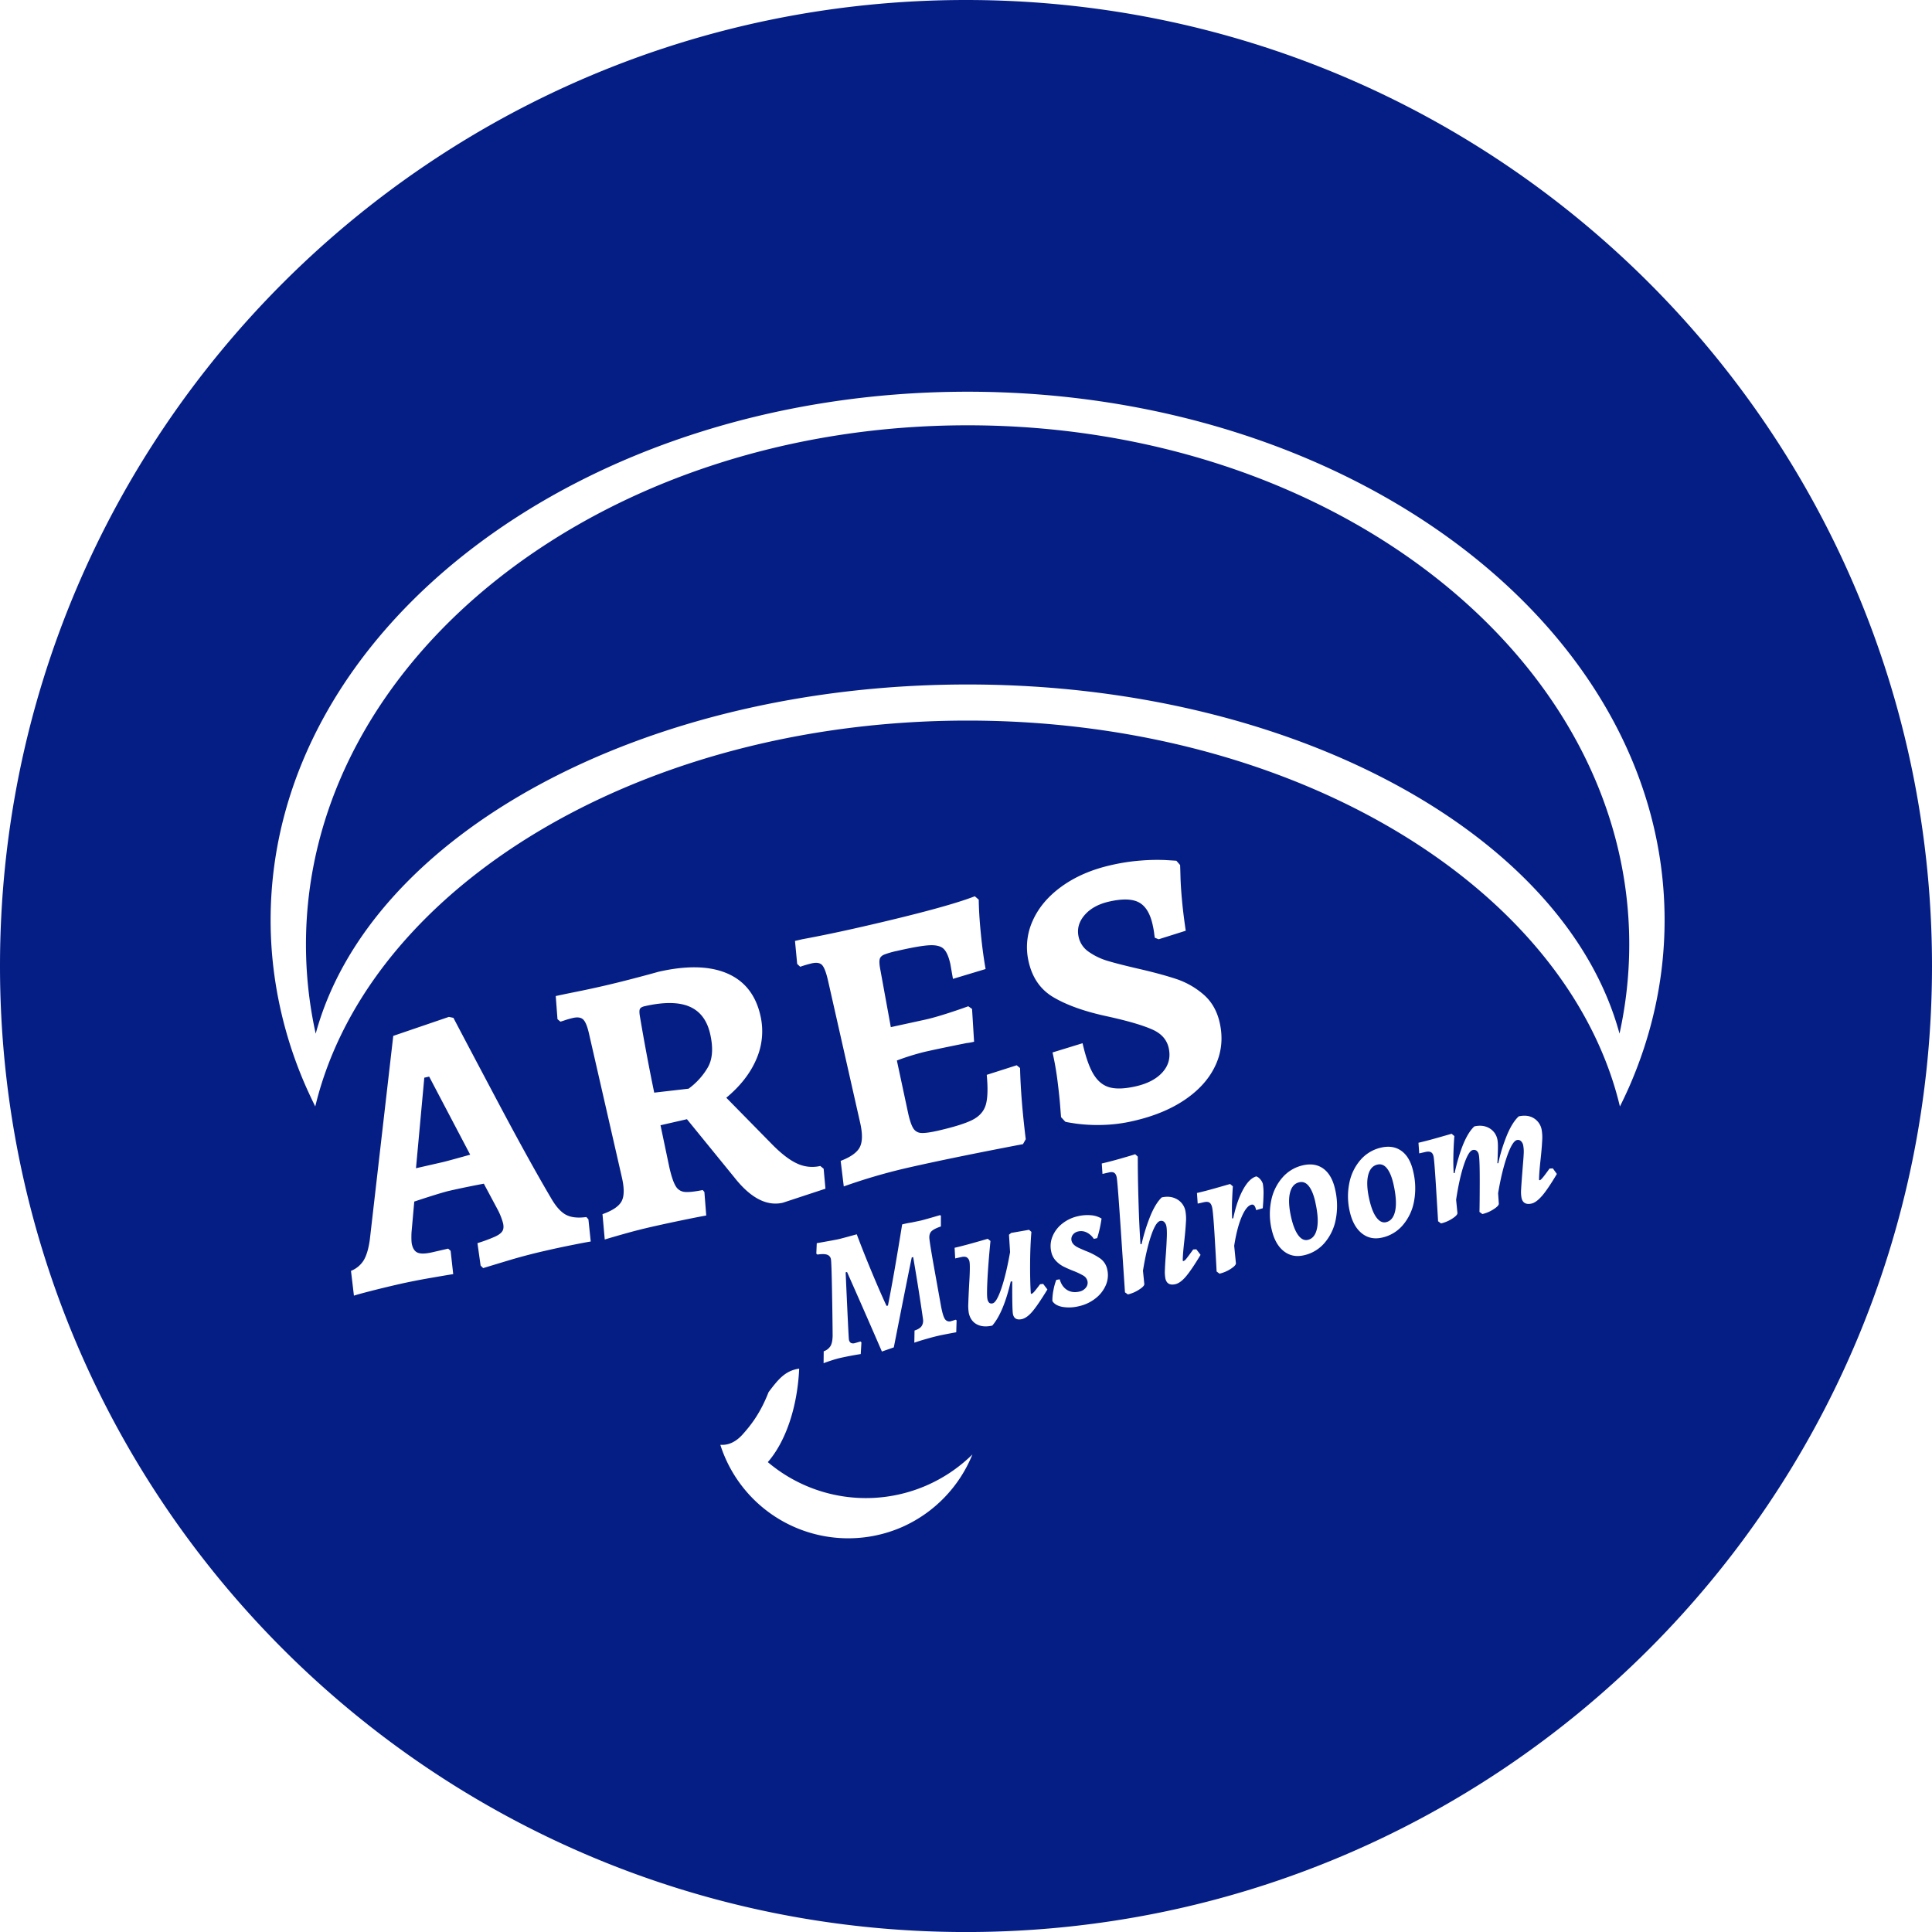 <svg xmlns="http://www.w3.org/2000/svg" viewBox="0 0 1767.66 1767.69"><defs><style>.cls-1{fill:#051e85;}</style></defs><title>Logo Circle</title><g id="Layer_2" data-name="Layer 2"><g id="Layer_1-2" data-name="Layer 1"><path class="cls-1" d="M392.7,985.1l-4.44,1-7.61,82.75,24.54-5.6q3.74-.85,25-6.79ZM649.76,946q-4.29-18.72-19-25t-40.92-.33c-2.3.52-3.7,1.34-4.3,2.42s-.64,3.26-.12,6.49q6,35.55,13.15,70.12L630,996.08a64.32,64.32,0,0,0,17.2-18.8Q654.28,965.81,649.76,946Zm0,0q-4.29-18.72-19-25t-40.92-.33c-2.3.52-3.7,1.34-4.3,2.42s-.64,3.26-.12,6.49q6,35.55,13.15,70.12L630,996.08a64.32,64.32,0,0,0,17.2-18.8Q654.28,965.81,649.76,946ZM392.7,985.1l-4.44,1-7.61,82.75,24.54-5.6q3.74-.85,25-6.79Zm0,0-4.44,1-7.61,82.75,24.54-5.6q3.74-.85,25-6.79ZM649.76,946q-4.29-18.72-19-25t-40.92-.33c-2.3.52-3.7,1.34-4.3,2.42s-.64,3.26-.12,6.49q6,35.55,13.15,70.12L630,996.08a64.32,64.32,0,0,0,17.2-18.8Q654.28,965.81,649.76,946ZM885.3,389.12c-334.33,0-605.36,212.64-605.36,475a376.41,376.41,0,0,0,8.91,81.62C338.13,764.25,586.43,626.26,885.3,626.26s547.17,138,596.45,319.43a378.28,378.28,0,0,0,8.91-81.62C1490.66,601.76,1219.63,389.12,885.3,389.12Zm0,0c-334.33,0-605.36,212.64-605.36,475a376.41,376.41,0,0,0,8.91,81.62C338.13,764.25,586.43,626.26,885.3,626.26s547.17,138,596.45,319.43a378.28,378.28,0,0,0,8.91-81.62C1490.66,601.76,1219.63,389.12,885.3,389.12ZM649.76,946q-4.29-18.72-19-25t-40.92-.33c-2.3.52-3.7,1.34-4.3,2.42s-.64,3.26-.12,6.49q6,35.55,13.15,70.12L630,996.08a64.32,64.32,0,0,0,17.2-18.8Q654.28,965.81,649.76,946ZM392.7,985.1l-4.44,1-7.61,82.75,24.54-5.6q3.74-.85,25-6.79Zm0,0-4.44,1-7.61,82.75,24.54-5.6q3.74-.85,25-6.79ZM649.76,946q-4.29-18.72-19-25t-40.92-.33c-2.3.52-3.7,1.34-4.3,2.42s-.64,3.26-.12,6.49q6,35.55,13.15,70.12L630,996.08a64.32,64.32,0,0,0,17.2-18.8Q654.28,965.81,649.76,946ZM885.3,389.12c-334.33,0-605.36,212.64-605.36,475a376.41,376.41,0,0,0,8.91,81.62C338.13,764.25,586.43,626.26,885.3,626.26s547.17,138,596.45,319.43a378.28,378.28,0,0,0,8.91-81.62C1490.66,601.76,1219.63,389.12,885.3,389.12Zm0,0c-334.33,0-605.36,212.64-605.36,475a376.41,376.41,0,0,0,8.91,81.62C338.13,764.25,586.43,626.26,885.3,626.26s547.17,138,596.45,319.43a378.28,378.28,0,0,0,8.91-81.62C1490.66,601.76,1219.63,389.12,885.3,389.12ZM649.76,946q-4.29-18.72-19-25t-40.92-.33c-2.3.52-3.7,1.34-4.3,2.42s-.64,3.26-.12,6.49q6,35.55,13.15,70.12L630,996.08a64.32,64.32,0,0,0,17.2-18.8Q654.28,965.81,649.76,946ZM392.7,985.1l-4.44,1-7.61,82.75,24.54-5.6q3.74-.85,25-6.79Zm0,0-4.44,1-7.61,82.75,24.54-5.6q3.74-.85,25-6.79ZM649.76,946q-4.29-18.72-19-25t-40.92-.33c-2.3.52-3.7,1.34-4.3,2.42s-.64,3.26-.12,6.49q6,35.55,13.15,70.12L630,996.08a64.32,64.32,0,0,0,17.2-18.8Q654.28,965.81,649.76,946ZM885.3,389.12c-334.33,0-605.36,212.64-605.36,475a376.41,376.41,0,0,0,8.91,81.62C338.13,764.25,586.43,626.26,885.3,626.26s547.17,138,596.45,319.43a378.28,378.28,0,0,0,8.91-81.62C1490.66,601.76,1219.63,389.12,885.3,389.12Zm0,0c-334.33,0-605.36,212.64-605.36,475a376.41,376.41,0,0,0,8.91,81.62C338.13,764.25,586.43,626.26,885.3,626.26s547.17,138,596.45,319.43a378.28,378.28,0,0,0,8.91-81.62C1490.66,601.76,1219.63,389.12,885.3,389.12ZM649.76,946q-4.29-18.72-19-25t-40.92-.33c-2.3.52-3.7,1.34-4.3,2.42s-.64,3.26-.12,6.49q6,35.55,13.15,70.12L630,996.08a64.32,64.32,0,0,0,17.2-18.8Q654.28,965.81,649.76,946ZM392.7,985.1l-4.44,1-7.61,82.75,24.54-5.6q3.74-.85,25-6.79Zm0,0-4.44,1-7.61,82.75,24.54-5.6q3.74-.85,25-6.79ZM649.76,946q-4.29-18.72-19-25t-40.92-.33c-2.3.52-3.7,1.34-4.3,2.42s-.64,3.26-.12,6.49q6,35.55,13.15,70.12L630,996.08a64.32,64.32,0,0,0,17.2-18.8Q654.28,965.81,649.76,946Zm553.66,153.83c-1.51-6.69-3.51-11.57-6-14.63s-5.36-4.25-8.71-3.48q-6.48,1.44-8.49,9.82t1.08,22.14c1.71,7.45,3.88,12.93,6.54,16.48s5.58,4.94,8.71,4.22c4.32-1,7.11-4.44,8.37-10.39S1205.71,1110,1203.42,1099.86ZM885.3,389.12c-334.33,0-605.36,212.64-605.36,475a376.41,376.41,0,0,0,8.91,81.62C338.13,764.25,586.43,626.26,885.3,626.26s547.17,138,596.45,319.43a378.28,378.28,0,0,0,8.91-81.62C1490.66,601.76,1219.63,389.12,885.3,389.12Zm0,0c-334.33,0-605.36,212.64-605.36,475a376.41,376.41,0,0,0,8.91,81.62C338.13,764.25,586.43,626.26,885.3,626.26s547.17,138,596.45,319.43a378.28,378.28,0,0,0,8.91-81.62C1490.66,601.76,1219.63,389.12,885.3,389.12Zm318.12,710.74c-1.51-6.69-3.51-11.57-6-14.63s-5.36-4.25-8.71-3.48q-6.48,1.44-8.49,9.82t1.08,22.14c1.71,7.45,3.88,12.93,6.54,16.48s5.58,4.94,8.71,4.22c4.32-1,7.11-4.44,8.37-10.39S1205.71,1110,1203.42,1099.86ZM649.76,946q-4.29-18.72-19-25t-40.92-.33c-2.3.52-3.7,1.34-4.3,2.42s-.64,3.26-.12,6.49q6,35.55,13.15,70.12L630,996.08a64.32,64.32,0,0,0,17.2-18.8Q654.28,965.81,649.76,946ZM392.7,985.1l-4.44,1-7.61,82.75,24.54-5.6q3.74-.85,25-6.79Zm0,0-4.44,1-7.61,82.75,24.54-5.6q3.74-.85,25-6.79ZM649.76,946q-4.29-18.72-19-25t-40.92-.33c-2.3.52-3.7,1.34-4.3,2.42s-.64,3.26-.12,6.49q6,35.55,13.15,70.12L630,996.08a64.32,64.32,0,0,0,17.2-18.8Q654.28,965.81,649.76,946Zm553.66,153.83c-1.51-6.69-3.51-11.57-6-14.63s-5.36-4.25-8.71-3.48q-6.48,1.44-8.49,9.82t1.08,22.14c1.71,7.45,3.88,12.93,6.54,16.48s5.58,4.94,8.71,4.22c4.32-1,7.11-4.44,8.37-10.39S1205.71,1110,1203.42,1099.86Zm71.54-16.19c-1.5-6.69-3.5-11.57-6-14.63s-5.35-4.25-8.71-3.48c-4.32,1-7.13,4.24-8.49,9.82s-1,13,1.09,22.14c1.7,7.45,3.87,12.93,6.54,16.48s5.58,4.94,8.71,4.22c4.32-1,7.11-4.44,8.37-10.39S1277.26,1093.81,1275,1083.67ZM885.3,389.12c-334.33,0-605.36,212.64-605.36,475a376.41,376.41,0,0,0,8.91,81.62C338.13,764.25,586.43,626.26,885.3,626.26s547.17,138,596.45,319.43a378.28,378.28,0,0,0,8.91-81.62C1490.66,601.76,1219.63,389.12,885.3,389.12Zm0,0c-334.33,0-605.36,212.64-605.36,475a376.41,376.41,0,0,0,8.91,81.62C338.13,764.25,586.43,626.26,885.3,626.26s547.17,138,596.45,319.43a378.28,378.28,0,0,0,8.91-81.62C1490.66,601.76,1219.63,389.12,885.3,389.12ZM1275,1083.67c-1.5-6.69-3.5-11.57-6-14.63s-5.35-4.25-8.71-3.48c-4.32,1-7.13,4.24-8.49,9.82s-1,13,1.09,22.14c1.7,7.45,3.87,12.93,6.54,16.48s5.58,4.94,8.71,4.22c4.32-1,7.11-4.44,8.37-10.39S1277.26,1093.81,1275,1083.67Zm-71.54,16.19c-1.51-6.69-3.51-11.57-6-14.63s-5.36-4.25-8.71-3.48q-6.48,1.44-8.49,9.82t1.08,22.14c1.71,7.45,3.88,12.93,6.54,16.48s5.58,4.94,8.71,4.22c4.32-1,7.11-4.44,8.37-10.39S1205.71,1110,1203.42,1099.86ZM649.76,946q-4.29-18.72-19-25t-40.92-.33c-2.3.52-3.7,1.34-4.3,2.42s-.64,3.26-.12,6.49q6,35.55,13.15,70.12L630,996.08a64.32,64.32,0,0,0,17.2-18.8Q654.28,965.81,649.76,946ZM392.7,985.1l-4.44,1-7.61,82.75,24.54-5.6q3.74-.85,25-6.79ZM883.82,0C395.71,0,0,395.71,0,883.84s395.71,883.85,883.82,883.85S1767.66,1372,1767.66,883.84,1372,0,883.82,0ZM523.62,1139.08q-12.36,2.45-24.95,5.35-18.06,4.11-35,9.26c-11.28,3.4-18.49,5.6-21.62,6.54l-2.32-2.32-2.89-20.51a143.66,143.66,0,0,0,16.34-6.07c3.35-1.58,5.53-3.28,6.56-5.09s1.19-4.14.52-7.1a62,62,0,0,0-4.44-11.53L442.67,1083q-17.84,3.36-31.49,6.49-6.14,1.39-25.15,7.55l-7,2.32-2.52,28.18q-.33,8,.37,11c.94,4.08,2.76,6.64,5.53,7.68s7.06.91,13-.45l14.63-3.35,2.25,2,2.37,21.32c-3.23.49-10.15,1.65-20.71,3.48s-20.41,3.78-29.49,5.85q-14.32,3.3-25.64,6.22t-15,4.14l-2.69-22.68a24,24,0,0,0,11.48-9.42q3.93-6.3,5.72-18.88l21.48-186.68,50.88-17.37,4.15.86q9.56,18.26,39.46,74.68t49.86,90.23q6.54,11.4,13.52,15.2c4.64,2.52,10.88,3.23,18.78,2.15l1.9,2.07,2.12,20.31C537.47,1136.39,531.84,1137.42,523.62,1139.08Zm100.92-22.73q-15.4,3.18-28.36,6.14-12.58,2.85-25.74,6.59c-8.74,2.47-14.46,4.15-17.13,5l-2.07-23.18c9.28-3.3,15.1-7.28,17.52-11.89s2.49-11.8.27-21.57L538.87,945.59q-2.25-9.89-5.25-12.78c-2-1.93-5.14-2.42-9.45-1.43a71.14,71.14,0,0,0-7.09,2c-2.22.76-3.67,1.21-4.34,1.36l-2.67-2.25-1.6-21.15c3.16-.71,9-1.95,17.62-3.68s16.93-3.5,25.1-5.38q13.62-3.11,29.37-7.25c10.49-2.74,17.74-4.72,21.76-5.88q38.83-8.88,62.89,1.41t30.5,38.55a63.51,63.51,0,0,1-3.5,39.51q-8.12,19.44-27.69,35.74l41.11,41.85q13.14,13.52,23.55,18.29a32.58,32.58,0,0,0,21.32,2.3l3.08,2.51,1.66,18.27-39,12.85q-22.12,5.08-44.37-23.19L628.51,1024l-24.19,5.53,8.12,38.67q2.74,11.92,5.66,16.81a10.49,10.49,0,0,0,8.07,5.5q5.15.63,16.8-1.7l1.51,1.83,1.68,21.47Q639.93,1113.19,624.54,1116.35ZM805.19,885.77l9.85,54,32.08-7q7.18-1.63,17.69-4.94t21.13-7.16l3.43,2.45,1.85,30a53.93,53.93,0,0,1-6.88,1.24q-24,4.77-38,7.94a219.55,219.55,0,0,0-25.76,8l10.46,48.89c1.46,6.34,3,10.78,4.64,13.28a8.93,8.93,0,0,0,7.06,4.12c3,.24,8.07-.42,15.13-2q22.47-5.15,31.94-10t12.11-13.7q2.63-8.85.89-27.47l27.4-8.76,3.08,2.52q.63,27.84,5.21,65.13l-2.54,4.51q-65.64,12.52-106.5,21.85A521.59,521.59,0,0,0,772,1085.5l-2.84-23.37q13.85-5.3,17.54-12.61t.28-22.29L757.63,897.34q-2.55-11.22-5.43-14.34t-9.67-1.55a100.29,100.29,0,0,0-10.39,3.08l-2.77-2.59-2-21.05,6.82-1.58q24.42-4.47,55.08-11.5,76-17.4,102.64-27.79l3.58,3.14q.15,13.22,1.93,31.12t4.34,32.33l-29.86,9-2.42-13.8q-2.34-10.21-6.22-13.79c-2.57-2.4-6.89-3.46-12.91-3.16s-15.84,2-29.47,5.13a77.42,77.42,0,0,0-12.11,3.48c-2.17,1-3.46,2.35-3.9,4.12S804.57,882.09,805.19,885.77Zm39.34,321.5c-.67-4.94-1.83-12.64-3.43-23s-3.48-21.79-5.6-34.13l-1.29.29q-3,14.11-16.43,82.34l-10.89,3.8Q792,1202.15,775,1163.81l-1.29.29q2.67,60,3,61.58a4.45,4.45,0,0,0,1.78,3,5,5,0,0,0,3.55.22l5.26-1.53.86.81-.64,10.69c-6.24,1-12.44,2.15-18.58,3.53-2.28.52-4.94,1.26-8,2.25s-5.52,1.85-7.4,2.61l.1-10.91a11.71,11.71,0,0,0,6.22-4.81c1.23-2.1,1.87-5.26,1.95-9.48q-.12-17-.59-42.47t-1-27.62a5.18,5.18,0,0,0-3.46-4c-1.85-.67-4.81-.72-8.88-.13l-1-.79.4-9.62c11.45-2,18.09-3.23,19.91-3.65,2.18-.5,7.73-2,16.69-4.47q6,16,13.64,34.35t13.6,31.15l1.29-.3q5.5-27.62,13-74.23a83.27,83.27,0,0,1,8.64-1.78l8.29-1.73c1.92-.42,7.85-2.1,17.74-5l.79.52,0,9.84c-4.35,1.46-7.26,3-8.76,4.54s-2.1,4-1.73,7q.66,6,4.14,25.44T861,1195.2c1.14,6,2.32,9.89,3.58,11.7a4.8,4.8,0,0,0,5.46,1.92l4.46-1.36c.13.1.28.2.42.32a1.1,1.1,0,0,1,.3.55l-.32,10.61c-8.17,1.5-13.45,2.54-15.82,3.08-3.14.7-7.06,1.73-11.8,3.09s-8.31,2.49-10.73,3.36l.19-11.11c3.06-1,5.19-2.32,6.37-3.9A8.8,8.8,0,0,0,844.53,1207.27ZM825.67,1397a122.84,122.84,0,0,1-166-73.22l-.59-1.83c.37,0,.76,0,1.13,0a6.19,6.19,0,0,0,.74,0c6.72,0,13-3.44,18.36-9.38,8.64-9.6,16.69-20.46,23.89-38.85,9-11.94,15.26-19.62,28-21.52-1.63,36-12.69,67.23-28.7,85.54a138.86,138.86,0,0,0,187.19-7A123.21,123.21,0,0,1,825.67,1397Zm118.81-196.94c-3.33,3.87-6.49,6.14-9.53,6.84-4.51,1-7.25-.47-8.14-4.47q-.78-3.37-.67-30l-1.35,0q-6.67,28.55-16.91,40.4c-5.6,1.29-10.32.89-14.12-1.13s-6.24-5.43-7.33-10.17a40.12,40.12,0,0,1-.49-9c.12-3.92.37-9.4.72-16.41q1.14-18.11.37-21.69a5.8,5.8,0,0,0-2.45-4c-1.16-.69-2.84-.79-5-.32l-5.65,1.28-.52-9.75q9.26-2.07,30.31-8.22l2.49,2q-2,20.37-2.76,35.17c-.5,9.85-.5,15.87,0,18a6.23,6.23,0,0,0,1.63,3.38,3.42,3.42,0,0,0,3.16.49q3.56-.81,7.92-13.55t8-33.29l-1-15.92,2-1.65,16.36-2.86,2.15,1.9c-.71,8.44-1.11,18-1.18,28.6s.12,19.87.64,27.69l.64.52a9.76,9.76,0,0,0,2.76-2.4c1-1.2,2.72-3.38,5.09-6.51l2.81-.3,3.88,5.09Q949.46,1194.25,944.48,1200.06Zm42.45-342.6a22.18,22.18,0,0,0,9.33,13.48,59.55,59.55,0,0,0,16.93,8.14q9.43,2.85,27.24,7c14.12,3.21,25.89,6.4,35.32,9.48a73.8,73.8,0,0,1,25.32,14.29q11.17,9.63,14.83,25.64,4.66,20.43-3.53,38.62t-27.56,31.59q-19.36,13.37-47.61,19.85a140,140,0,0,1-29.64,3.72,148.83,148.83,0,0,1-23.4-1.28c-6.31-.94-9.5-1.53-9.55-1.75l-3.82-4.15c-.13-1.63-.42-5.23-.84-10.73s-1.21-12.89-2.35-22.07-2.69-18-4.61-26.36l27.49-8.44q4.34,19.11,10.1,28.53t14.73,11.87c6,1.61,14,1.29,24-1q16.37-3.74,24.58-13.15t5.38-22q-2.58-11.25-14.75-16.7t-36.41-11c-1-.24-3.92-.88-8.68-1.94q-28.36-6.45-45.78-16.79T941.2,880.12a58.21,58.21,0,0,1,3.6-37.57q8-18.13,26.65-31.56t44.85-19.4a183.21,183.21,0,0,1,28.23-4.29,181.14,181.14,0,0,1,21.42-.42c5.46.32,8.91.54,10.37.66l3.4,3.9c.08,1.41.2,5,.35,10.86s.62,13.18,1.45,22.07,2,18,3.36,27.19l-24.75,7.8L1056.6,858c-.17-.69-.37-2.12-.64-4.35s-.77-4.88-1.48-8.07q-3.52-15.32-12.66-20.06t-27.2-.59q-14.65,3.36-22.43,12.49T986.93,857.46Zm24.92,318.17a30.61,30.61,0,0,1-9.47,12.26,37.42,37.42,0,0,1-15.3,7.21,36.93,36.93,0,0,1-15.08.62c-4.47-.87-7.51-2.67-9.13-5.36a47.2,47.2,0,0,1,1-10.09,47.89,47.89,0,0,1,2.59-9.26l3.11-.54c1.21,4.37,3.41,7.6,6.59,9.65s7,2.59,11.28,1.63a10.15,10.15,0,0,0,6.12-3.7,6.92,6.92,0,0,0,1.38-6,7.87,7.87,0,0,0-3.85-5,63.43,63.43,0,0,0-9.15-4.3c-4-1.6-7.13-3-9.48-4.24a25.26,25.26,0,0,1-6.49-5.08,16.77,16.77,0,0,1-4.12-8.1,23,23,0,0,1,1.08-13.94,28.62,28.62,0,0,1,8.91-11.8,35.08,35.08,0,0,1,14.44-6.84,37.79,37.79,0,0,1,12.07-.86,21.86,21.86,0,0,1,9.5,3,112,112,0,0,1-4,17.92l-3.06.69a16.66,16.66,0,0,0-6.61-5.92,11.62,11.62,0,0,0-7.7-.89,8.23,8.23,0,0,0-5,3.16,6.48,6.48,0,0,0-1.08,5.35q.88,3.88,6.59,6.52c1.13.54,2.27,1,3.4,1.53l3,1.28a61.2,61.2,0,0,1,13.31,6.94,16.32,16.32,0,0,1,6.36,10A22.83,22.83,0,0,1,1011.85,1175.63Zm73.28-7.83c-3.46,4.08-6.69,6.44-9.7,7.14-5.09,1.16-8.15-.6-9.18-5.24a33.47,33.47,0,0,1-.42-8.24q.18-5.48.94-15c.34-4.93.61-9.8.79-14.56s0-8.07-.4-10a7.43,7.43,0,0,0-2.1-4,3.92,3.92,0,0,0-3.6-.79c-2.69.62-5.48,5.14-8.32,13.55s-5.33,19.1-7.4,32l1.23,12.14c.08,1.36-1.55,3.08-4.88,5.18a31.52,31.52,0,0,1-10.15,4.34l-2.66-1.94q-1-14.92-3.78-56.57t-3.65-47.75c-.32-2.42-1.06-4-2.22-4.87s-2.91-1-5.28-.42l-5.65,1.29-.65-9.55c5-1.14,10.81-2.64,17.53-4.57s11.05-3.21,13.05-3.9l2.37,2.2c0,2.27,0,7.55.1,15.79s.35,18.34.72,30.21.91,23.25,1.65,34.08l1,0a166.23,166.23,0,0,1,8.42-26.75q4.66-10.92,10-16,7.92-1.79,14,1.68a15.63,15.63,0,0,1,7.66,10.61,39.65,39.65,0,0,1,.49,10.44c-.22,4.47-.74,10.27-1.51,17.35q-1.37,12.06-1.4,17.84l.59.37a5.93,5.93,0,0,0,2.59-2.1c1.06-1.25,3.21-4.14,6.39-8.58l2.87-.15,3.87,5.08Q1090.28,1161.7,1085.13,1167.8Zm70.58-67.1c-.17,2.49-.3,4.07-.37,4.76l-6.07,1.73c-.77-3.8-2.15-5.48-4.2-5q-4.69,1.08-9,11.13t-6.86,26.48l1.58,16c.07,1.36-1.53,3.08-4.86,5.21a32.23,32.23,0,0,1-10.17,4.32l-2.64-2q-.37-8.27-1.75-31.42t-2.35-27.2c-.47-2.17-1.28-3.62-2.42-4.39s-2.83-.89-5.11-.37l-5.67,1.28-.67-9.72c5-1.14,10.76-2.64,17.35-4.52s10.93-3.13,13-3.7l2.52,2.15q-.27,2.63-.67,11.65c-.3,6-.27,11.94,0,17.77l1-.23q3.26-15.69,8.91-26.08t12.19-12.22a7.9,7.9,0,0,1,3.45,2.47,11.06,11.06,0,0,1,2.5,4.2,49.36,49.36,0,0,1,.66,9C1156,1095.32,1155.88,1098.23,1155.71,1100.7Zm66.51,14.56a46.12,46.12,0,0,1-10.22,21.79,34.63,34.63,0,0,1-19,11.45q-10.67,2.45-18.56-3.87t-10.94-19.72a61.16,61.16,0,0,1-.44-26.38,45.53,45.53,0,0,1,10.34-21.23,35,35,0,0,1,18.83-11.15c7.33-1.65,13.58-.59,18.68,3.18s8.64,10,10.59,18.61A65.82,65.82,0,0,1,1222.22,1115.26Zm71.55-16.19a46.31,46.31,0,0,1-10.22,21.79,34.54,34.54,0,0,1-19,11.45q-10.66,2.45-18.56-3.87T1235,1108.72a61.16,61.16,0,0,1-.44-26.38,45.44,45.44,0,0,1,10.34-21.23,35,35,0,0,1,18.83-11.15q11-2.48,18.68,3.18t10.59,18.64A65.67,65.67,0,0,1,1293.77,1099.07Zm117.13-5q-5.26,6.11-9.63,7.11c-5.08,1.13-8.14-.59-9.18-5.23a30.37,30.37,0,0,1-.35-7.93c.18-3.45.57-8.68,1.11-15.74s1.07-12.54,1.21-16.09a31.3,31.3,0,0,0-.42-8.24,7,7,0,0,0-2.17-4,3.81,3.81,0,0,0-3.5-.89c-2.82.62-5.8,5.48-9,14.53s-6,20.41-8.29,34.11l.64,9.55c.07,1.36-1.56,3.09-4.86,5.18a31.65,31.65,0,0,1-10.17,4.35l-2.67-1.95q.22-7.37.25-27.86t-.84-24.41a6.2,6.2,0,0,0-2-3.7,4.09,4.09,0,0,0-3.56-.65c-2.59.57-5.28,5.09-8.09,13.48s-5.18,19.08-7.13,32l1.21,12.15c.07,1.35-1.56,3.08-4.87,5.2a32,32,0,0,1-10.16,4.32l-2.67-2q-.45-8-1.87-30.87c-.94-15.2-1.66-24.31-2.08-27.27q-.48-3.63-2.29-4.84c-1.21-.81-3-.94-5.38-.39l-5.65,1.28-.67-9.72c5-1.14,10.73-2.65,17.35-4.52s10.93-3.14,13-3.7l2.51,2.14c-.12.94-.29,3.11-.49,6.49s-.35,7.61-.45,12.62,0,9.94.28,14.73h.84q7.37-32.84,18.06-42.72c5.18-1.19,9.72-.64,13.65,1.58a15.23,15.23,0,0,1,7.43,10.32c.47,2,.61,5.75.44,11.05s-.29,8.89-.44,10.74l.84,0a151.17,151.17,0,0,1,8.29-26.55q4.77-11.11,10.41-16.32c5.31-1.18,9.85-.66,13.65,1.61a15.64,15.64,0,0,1,7.31,10.51,41.57,41.57,0,0,1,.46,10.69q-.36,7-1.48,17.1c-.88,8.14-1.33,14.22-1.35,18.16l.61.4c.65-.15,1.63-1.06,3-2.72s3.33-4.31,6-8l3-.17,3.7,5.1Q1416.17,1088,1410.9,1094.11Zm79.22-98.64c-2.55,5.7-5.19,11.33-8,16.93A308,308,0,0,0,1472.5,980c-66-184.25-303.83-320.71-587.2-320.71S364.05,795.79,298.1,980a310.69,310.69,0,0,0-9.65,32.33c-2.79-5.6-5.43-11.23-8-16.93a382,382,0,0,1-30.21-109.38,370.11,370.11,0,0,1-2.64-44.22v-.25c.2-266.86,285.62-483.15,637.67-483.15S1523,574.88,1523,841.84C1523,895.54,1511.41,947.19,1490.12,995.47ZM885.3,389.12c-334.33,0-605.36,212.64-605.36,475a376.41,376.41,0,0,0,8.91,81.62C338.13,764.25,586.43,626.26,885.3,626.26s547.17,138,596.45,319.43a378.28,378.28,0,0,0,8.91-81.62C1490.66,601.76,1219.63,389.12,885.3,389.12ZM1269,1069c-2.46-3.09-5.35-4.25-8.71-3.48-4.32,1-7.13,4.24-8.49,9.82s-1,13,1.09,22.14c1.7,7.45,3.87,12.93,6.54,16.48s5.58,4.94,8.71,4.22c4.32-1,7.11-4.44,8.37-10.39s.74-14-1.56-24.16C1273.46,1077,1271.46,1072.1,1269,1069Zm-71.54,16.19c-2.47-3.09-5.36-4.25-8.71-3.48q-6.48,1.44-8.49,9.82t1.08,22.14c1.71,7.45,3.88,12.93,6.54,16.48s5.58,4.94,8.71,4.22c4.32-1,7.11-4.44,8.37-10.39s.74-14-1.55-24.16C1201.91,1093.17,1199.91,1088.29,1197.47,1085.23Zm-550.25-108q7.06-11.47,2.54-31.25-4.29-18.72-19-25t-40.92-.33c-2.3.52-3.7,1.34-4.3,2.42s-.64,3.26-.12,6.49q6,35.55,13.15,70.12L630,996.08A64.32,64.32,0,0,0,647.22,977.28Zm-259,8.83-7.61,82.75,24.54-5.6q3.74-.85,25-6.79L392.7,985.1Zm4.44-1-4.44,1-7.61,82.75,24.54-5.6q3.74-.85,25-6.79ZM649.76,946q-4.29-18.72-19-25t-40.92-.33c-2.3.52-3.7,1.34-4.3,2.42s-.64,3.26-.12,6.49q6,35.55,13.15,70.12L630,996.08a64.32,64.32,0,0,0,17.2-18.8Q654.28,965.81,649.76,946Zm553.66,153.83c-1.51-6.69-3.51-11.57-6-14.63s-5.36-4.25-8.71-3.48q-6.48,1.44-8.49,9.82t1.08,22.14c1.71,7.45,3.88,12.93,6.54,16.48s5.58,4.94,8.71,4.22c4.32-1,7.11-4.44,8.37-10.39S1205.71,1110,1203.42,1099.86Zm71.54-16.19c-1.5-6.69-3.5-11.57-6-14.63s-5.35-4.25-8.71-3.48c-4.32,1-7.13,4.24-8.49,9.82s-1,13,1.09,22.14c1.7,7.45,3.87,12.93,6.54,16.48s5.58,4.94,8.71,4.22c4.32-1,7.11-4.44,8.37-10.39S1277.26,1093.81,1275,1083.67ZM885.3,389.12c-334.33,0-605.36,212.64-605.36,475a376.41,376.41,0,0,0,8.91,81.62C338.13,764.25,586.43,626.26,885.3,626.26s547.17,138,596.45,319.43a378.28,378.28,0,0,0,8.91-81.62C1490.66,601.76,1219.63,389.12,885.3,389.12Zm0,0c-334.33,0-605.36,212.64-605.36,475a376.41,376.41,0,0,0,8.91,81.62C338.13,764.25,586.43,626.26,885.3,626.26s547.17,138,596.45,319.43a378.28,378.28,0,0,0,8.91-81.62C1490.66,601.76,1219.63,389.12,885.3,389.12ZM1275,1083.67c-1.5-6.69-3.5-11.57-6-14.63s-5.35-4.25-8.71-3.48c-4.32,1-7.13,4.24-8.49,9.82s-1,13,1.09,22.14c1.7,7.45,3.87,12.93,6.54,16.48s5.58,4.94,8.71,4.22c4.32-1,7.11-4.44,8.37-10.39S1277.26,1093.81,1275,1083.67Zm-71.54,16.19c-1.51-6.69-3.51-11.57-6-14.63s-5.36-4.25-8.71-3.48q-6.48,1.44-8.49,9.82t1.08,22.14c1.71,7.45,3.88,12.93,6.54,16.48s5.58,4.94,8.71,4.22c4.32-1,7.11-4.44,8.37-10.39S1205.71,1110,1203.42,1099.86ZM649.76,946q-4.29-18.72-19-25t-40.92-.33c-2.3.52-3.7,1.34-4.3,2.42s-.64,3.26-.12,6.49q6,35.55,13.15,70.12L630,996.08a64.32,64.32,0,0,0,17.2-18.8Q654.28,965.81,649.76,946ZM392.7,985.1l-4.44,1-7.61,82.75,24.54-5.6q3.74-.85,25-6.79Zm0,0-4.44,1-7.61,82.75,24.54-5.6q3.74-.85,25-6.79ZM649.76,946q-4.29-18.72-19-25t-40.92-.33c-2.3.52-3.7,1.34-4.3,2.42s-.64,3.26-.12,6.49q6,35.55,13.15,70.12L630,996.08a64.32,64.32,0,0,0,17.2-18.8Q654.28,965.81,649.76,946ZM885.3,389.12c-334.33,0-605.36,212.64-605.36,475a376.41,376.41,0,0,0,8.91,81.62C338.13,764.25,586.43,626.26,885.3,626.26s547.17,138,596.45,319.43a378.28,378.28,0,0,0,8.91-81.62C1490.66,601.76,1219.63,389.12,885.3,389.12Zm0,0c-334.33,0-605.36,212.64-605.36,475a376.41,376.41,0,0,0,8.91,81.62C338.13,764.25,586.43,626.26,885.3,626.26s547.17,138,596.45,319.43a378.28,378.28,0,0,0,8.91-81.62C1490.66,601.76,1219.63,389.12,885.3,389.12ZM649.76,946q-4.29-18.72-19-25t-40.92-.33c-2.3.52-3.7,1.34-4.3,2.42s-.64,3.26-.12,6.49q6,35.55,13.15,70.12L630,996.08a64.32,64.32,0,0,0,17.2-18.8Q654.28,965.81,649.76,946ZM392.7,985.1l-4.44,1-7.61,82.75,24.54-5.6q3.74-.85,25-6.79Zm0,0-4.44,1-7.61,82.75,24.54-5.6q3.74-.85,25-6.79ZM649.76,946q-4.29-18.72-19-25t-40.92-.33c-2.3.52-3.7,1.34-4.3,2.42s-.64,3.26-.12,6.49q6,35.55,13.15,70.12L630,996.08a64.32,64.32,0,0,0,17.2-18.8Q654.28,965.81,649.76,946ZM885.3,389.12c-334.33,0-605.36,212.64-605.36,475a376.41,376.41,0,0,0,8.91,81.62C338.13,764.25,586.43,626.26,885.3,626.26s547.17,138,596.45,319.43a378.28,378.28,0,0,0,8.91-81.62C1490.66,601.76,1219.63,389.12,885.3,389.12Zm0,0c-334.33,0-605.36,212.64-605.36,475a376.41,376.41,0,0,0,8.91,81.62C338.13,764.25,586.43,626.26,885.3,626.26s547.17,138,596.45,319.43a378.28,378.28,0,0,0,8.91-81.62C1490.66,601.76,1219.63,389.12,885.3,389.12ZM649.76,946q-4.29-18.72-19-25t-40.92-.33c-2.3.52-3.7,1.34-4.3,2.42s-.64,3.26-.12,6.49q6,35.55,13.15,70.12L630,996.08a64.32,64.32,0,0,0,17.2-18.8Q654.28,965.81,649.76,946ZM392.7,985.1l-4.44,1-7.61,82.75,24.54-5.6q3.74-.85,25-6.79Zm0,0-4.44,1-7.61,82.75,24.54-5.6q3.74-.85,25-6.79ZM649.76,946q-4.29-18.72-19-25t-40.92-.33c-2.3.52-3.7,1.34-4.3,2.42s-.64,3.26-.12,6.49q6,35.55,13.15,70.12L630,996.08a64.32,64.32,0,0,0,17.2-18.8Q654.28,965.81,649.76,946ZM885.3,389.12c-334.33,0-605.36,212.64-605.36,475a376.41,376.41,0,0,0,8.91,81.62C338.13,764.25,586.43,626.26,885.3,626.26s547.17,138,596.45,319.43a378.28,378.28,0,0,0,8.91-81.62C1490.66,601.76,1219.63,389.12,885.3,389.12Zm0,0c-334.33,0-605.36,212.64-605.36,475a376.41,376.41,0,0,0,8.91,81.62C338.13,764.25,586.43,626.26,885.3,626.26s547.17,138,596.45,319.43a378.28,378.28,0,0,0,8.91-81.62C1490.66,601.76,1219.63,389.12,885.3,389.12ZM649.76,946q-4.29-18.72-19-25t-40.92-.33c-2.3.52-3.7,1.34-4.3,2.42s-.64,3.26-.12,6.49q6,35.55,13.15,70.12L630,996.08a64.32,64.32,0,0,0,17.2-18.8Q654.28,965.81,649.76,946ZM392.7,985.1l-4.44,1-7.61,82.75,24.54-5.6q3.74-.85,25-6.79Zm0,0-4.44,1-7.61,82.75,24.54-5.6q3.74-.85,25-6.79ZM649.76,946q-4.29-18.72-19-25t-40.92-.33c-2.3.52-3.7,1.34-4.3,2.42s-.64,3.26-.12,6.49q6,35.55,13.15,70.12L630,996.08a64.32,64.32,0,0,0,17.2-18.8Q654.28,965.81,649.76,946ZM885.3,389.12c-334.33,0-605.36,212.64-605.36,475a376.41,376.41,0,0,0,8.91,81.62C338.13,764.25,586.43,626.26,885.3,626.26s547.17,138,596.45,319.43a378.28,378.28,0,0,0,8.91-81.62C1490.66,601.76,1219.63,389.12,885.3,389.12Zm0,0c-334.33,0-605.36,212.64-605.36,475a376.41,376.41,0,0,0,8.91,81.62C338.13,764.25,586.43,626.26,885.3,626.26s547.17,138,596.45,319.43a378.28,378.28,0,0,0,8.91-81.62C1490.66,601.76,1219.63,389.12,885.3,389.12ZM649.76,946q-4.29-18.72-19-25t-40.92-.33c-2.3.52-3.7,1.34-4.3,2.42s-.64,3.26-.12,6.49q6,35.55,13.15,70.12L630,996.08a64.32,64.32,0,0,0,17.2-18.8Q654.28,965.81,649.76,946ZM392.7,985.1l-4.44,1-7.61,82.75,24.54-5.6q3.74-.85,25-6.79ZM649.76,946q-4.29-18.72-19-25t-40.92-.33c-2.3.52-3.7,1.34-4.3,2.42s-.64,3.26-.12,6.49q6,35.55,13.15,70.12L630,996.08a64.32,64.32,0,0,0,17.2-18.8Q654.28,965.81,649.76,946Zm0,0q-4.29-18.72-19-25t-40.92-.33c-2.3.52-3.7,1.34-4.3,2.42s-.64,3.26-.12,6.49q6,35.55,13.15,70.12L630,996.08a64.32,64.32,0,0,0,17.2-18.8Q654.28,965.81,649.76,946Z"/></g></g></svg>